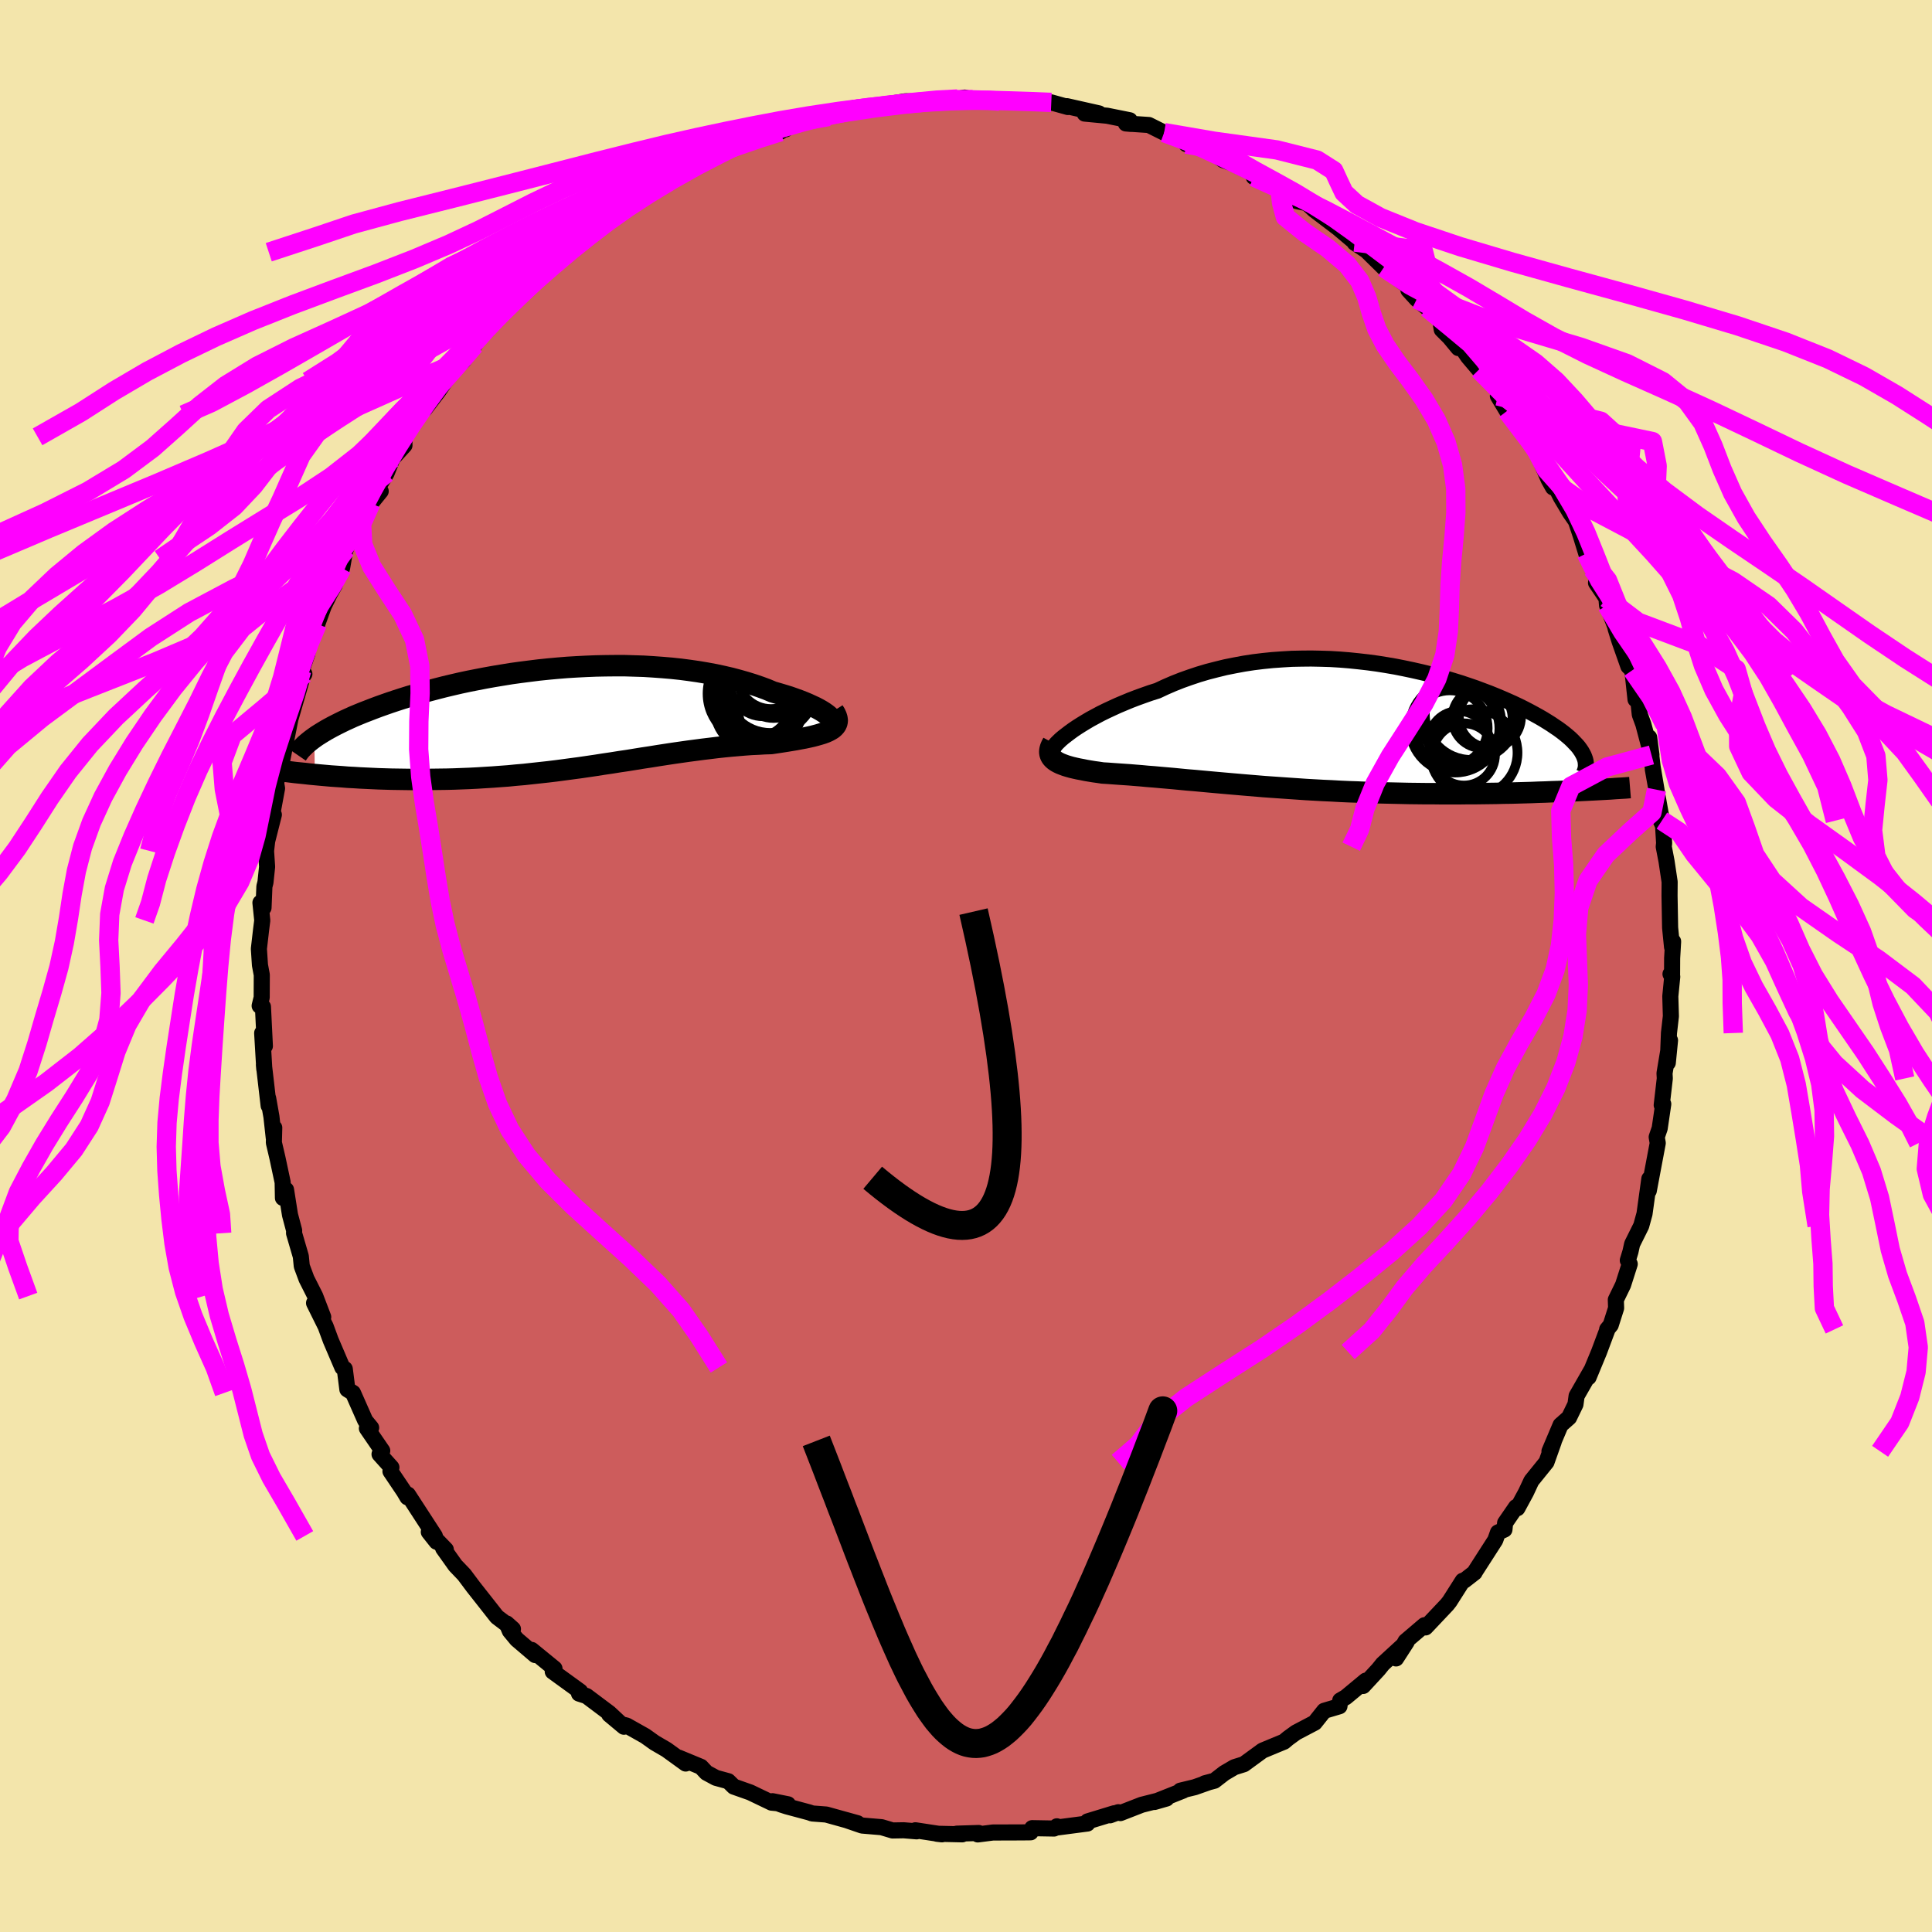 <svg viewBox="-100 -100 200 200" xmlns="http://www.w3.org/2000/svg" width="500" height="500" id="face-svg">
    <defs>
      <clipPath id="leftEyeClipPath">
        <polyline points="26.6,-0.05 26.44,-0.2 26.25,-0.35 26.01,-0.52 25.74,-0.69 25.44,-0.86 25.1,-1.04 24.73,-1.21 24.32,-1.4 23.89,-1.58 23.43,-1.76 22.93,-1.94 22.42,-2.12 21.87,-2.29 21.3,-2.46 20.71,-2.63 20.07,-2.9 19.39,-3.15 18.69,-3.39 17.95,-3.62 17.18,-3.84 16.39,-4.05 15.57,-4.24 14.73,-4.42 13.87,-4.58 12.98,-4.73 12.08,-4.86 11.16,-4.98 10.22,-5.08 9.27,-5.16 8.31,-5.23 7.34,-5.29 6.36,-5.32 5.38,-5.35 4.39,-5.35 3.39,-5.34 2.4,-5.32 1.4,-5.28 0.41,-5.23 -0.58,-5.17 -1.56,-5.09 -2.54,-5 -3.51,-4.9 -4.47,-4.78 -5.41,-4.66 -6.35,-4.53 -7.27,-4.38 -8.18,-4.23 -9.07,-4.07 -9.95,-3.9 -10.81,-3.73 -11.65,-3.55 -12.47,-3.36 -13.27,-3.17 -14.05,-2.97 -14.81,-2.77 -15.55,-2.57 -16.26,-2.36 -16.96,-2.16 -17.63,-1.95 -18.28,-1.74 -18.91,-1.53 -19.51,-1.32 -20.1,-1.11 -20.66,-0.9 -21.2,-0.69 -21.72,-0.49 -22.23,-0.28 -22.71,-0.08 -23.17,0.13 -23.61,0.33 -24.04,0.54 -24.44,0.74 -24.83,0.94 -25.2,1.14 -25.54,1.33 -25.87,1.53 -26.18,1.72 -26.48,1.91 -26.75,2.1 -26.7,5.92 -26.16,5.97 -25.6,6.02 -25.04,6.07 -24.46,6.11 -23.87,6.15 -23.27,6.2 -22.66,6.23 -22.04,6.27 -21.4,6.3 -20.76,6.33 -20.11,6.36 -19.45,6.38 -18.78,6.4 -18.1,6.41 -17.4,6.42 -16.7,6.43 -15.98,6.43 -15.26,6.43 -14.52,6.42 -13.77,6.41 -13.01,6.4 -12.24,6.38 -11.47,6.35 -10.68,6.32 -9.89,6.28 -9.1,6.23 -8.29,6.18 -7.49,6.12 -6.67,6.06 -5.86,5.98 -5.04,5.91 -4.22,5.82 -3.39,5.73 -2.57,5.64 -1.74,5.54 -0.91,5.43 -0.09,5.32 0.74,5.21 1.56,5.09 2.38,4.97 3.2,4.84 4.02,4.72 4.83,4.59 5.65,4.47 6.45,4.34 7.25,4.21 8.05,4.09 8.85,3.96 9.63,3.84 10.42,3.72 11.19,3.61 11.96,3.5 12.72,3.4 13.48,3.3 14.23,3.21 14.96,3.12 15.7,3.04 16.42,2.97 17.13,2.91 17.83,2.85 18.52,2.8 19.2,2.77 19.87,2.73 20.53,2.71 21.07,2.63 21.6,2.55 22.11,2.47 22.6,2.39 23.08,2.31 23.55,2.22 23.99,2.14 24.41,2.05 24.81,1.96 25.19,1.86 25.54,1.76 25.87,1.66 26.17,1.55 26.44,1.43 26.68,1.3" />
      </clipPath>
      <clipPath id="rightEyeClipPath">
        <polyline points="-26.53,0.39 -26.13,0.12 -25.69,-0.16 -25.23,-0.44 -24.74,-0.73 -24.22,-1.01 -23.68,-1.3 -23.11,-1.58 -22.51,-1.86 -21.9,-2.14 -21.26,-2.41 -20.61,-2.68 -19.93,-2.94 -19.24,-3.19 -18.53,-3.44 -17.8,-3.67 -16.99,-4.05 -16.16,-4.41 -15.3,-4.75 -14.43,-5.06 -13.53,-5.36 -12.62,-5.63 -11.69,-5.87 -10.75,-6.1 -9.8,-6.29 -8.83,-6.47 -7.85,-6.62 -6.87,-6.74 -5.88,-6.84 -4.89,-6.91 -3.89,-6.97 -2.89,-6.99 -1.89,-7 -0.9,-6.98 0.1,-6.95 1.09,-6.89 2.07,-6.81 3.04,-6.71 4,-6.6 4.96,-6.47 5.9,-6.32 6.83,-6.16 7.74,-5.98 8.64,-5.79 9.52,-5.59 10.39,-5.38 11.23,-5.16 12.06,-4.92 12.86,-4.68 13.64,-4.44 14.41,-4.18 15.14,-3.93 15.86,-3.66 16.55,-3.4 17.22,-3.13 17.86,-2.86 18.48,-2.59 19.08,-2.32 19.65,-2.05 20.19,-1.78 20.71,-1.51 21.21,-1.24 21.68,-0.98 22.13,-0.72 22.55,-0.46 22.95,-0.21 23.33,0.05 23.69,0.29 24.03,0.54 24.34,0.78 24.63,1.02 24.91,1.26 25.16,1.5 25.38,1.73 25.59,1.95 25.78,2.17 25.94,2.39 26.09,2.61 26.21,2.82 26.32,3.03 25.61,6.68 24.98,6.71 24.34,6.74 23.69,6.77 23.03,6.79 22.35,6.82 21.66,6.84 20.95,6.87 20.24,6.89 19.51,6.91 18.78,6.93 18.03,6.94 17.27,6.96 16.51,6.97 15.73,6.98 14.95,6.99 14.15,6.99 13.33,7 12.51,7 11.67,7 10.83,6.99 9.97,6.99 9.11,6.98 8.24,6.97 7.36,6.95 6.48,6.93 5.59,6.91 4.7,6.89 3.81,6.86 2.92,6.82 2.02,6.79 1.13,6.75 0.24,6.7 -0.65,6.66 -1.54,6.61 -2.43,6.56 -3.3,6.5 -4.18,6.44 -5.04,6.38 -5.9,6.32 -6.75,6.26 -7.59,6.19 -8.43,6.12 -9.25,6.05 -10.06,5.98 -10.86,5.91 -11.65,5.84 -12.43,5.77 -13.19,5.7 -13.94,5.63 -14.68,5.57 -15.41,5.5 -16.12,5.43 -16.81,5.37 -17.5,5.31 -18.16,5.25 -18.82,5.2 -19.45,5.14 -20.08,5.09 -20.68,5.04 -21.27,5 -21.85,4.96 -22.41,4.92 -22.95,4.88 -23.47,4.85 -23.93,4.78 -24.37,4.72 -24.8,4.65 -25.21,4.58 -25.6,4.5 -25.98,4.43 -26.34,4.35 -26.68,4.27 -27,4.18 -27.3,4.09 -27.57,3.99 -27.83,3.89 -28.06,3.78 -28.26,3.67 -28.45,3.54" />
      </clipPath>
      <filter id="fuzzy">
        <feTurbulence id="turbulence" baseFrequency="0.05" numOctaves="3" type="noise" result="noise" />
        <feDisplacementMap in="SourceGraphic" in2="noise" scale="2" />
      </filter>
      <linearGradient id="rainbowGradient" x1="0%" y1="0%" x2="100%" y2="0%">
        <stop offset="0%" style="stop-color: [object Object]; stop-opacity: 1" />
        <stop offset="50%" style="stop-color: [object Object]; stop-opacity: 1" />
        <stop offset="100%" style="stop-color: [object Object]; stop-opacity: 1" />
      </linearGradient>
    </defs>
    <rect x="-100" y="-100" width="100%" height="100%" fill="rgb(243, 229, 171)" />
    <polyline id="faceContour" points="73.09,1.11 72.93,0.83 73.11,1.11 72.91,3.14 72.97,5.2 72.77,6.94 72.65,10.02 72.88,7.7 72.31,11.11 72.34,11.64 72.02,14.4 72.18,14.29 71.81,16.81 71.5,17.71 71.61,18.33 71.08,21.14 70.68,23.27 70.74,22.03 70.24,25.65 69.9,26.89 68.96,28.78 68.78,29.59 68.51,30.47 68.71,30.85 68.02,33.01 67.27,34.55 67.3,35.41 66.74,37.17 66.37,37.62 66.42,37.58 65.53,39.96 64.45,42.57 64.79,41.75 63.21,44.51 63.09,45.38 62.43,46.74 61.55,47.52 60.4,50.24 60.85,49.22 60.09,51.36 58.53,53.29 57.97,54.49 57.08,56.13 56.94,56.01 55.81,57.65 55.74,58.34 55.07,58.64 54.79,59.43 52.65,62.76 52.65,62.79 51.57,63.63 51.42,63.64 50.06,65.78 49.8,66.11 47.57,68.47 47.46,68.24 45.5,69.91 44.52,71.68 45.61,69.99 43.15,72.25 42.69,72.82 41.11,74.53 41.38,73.98 39.32,75.69 38.74,76.03 38.66,76.63 37.08,77.1 36.1,78.33 34.16,79.35 33.35,79.94 32.92,80.3 31.95,80.7 30.7,81.22 28.77,82.63 27.78,82.94 26.74,83.55 25.72,84.34 24.71,84.61 25.07,84.52 23.68,85.01 22.19,85.37 22.48,85.36 19.51,86.54 20.76,86.18 18.19,86.83 15.98,87.69 15.77,87.6 14.91,87.92 15.34,87.71 12.59,88.55 12.57,88.77 9.22,89.21 9.41,89.06 9.11,89.29 6.85,89.25 6.69,89.68 5.82,89.69 2.78,89.7 1.22,89.9 1.32,89.75 -0.95,89.82 -0.39,89.89 -3.01,89.83 -2.49,89.89 -5.24,89.47 -5.11,89.58 -6.45,89.47 -7.6,89.49 -8.74,89.15 -10.75,88.98 -12.41,88.41 -11.23,88.74 -14.47,87.84 -15.92,87.73 -16.23,87.62 -18.54,87 -19.1,86.82 -20.03,86.46 -18.43,86.78 -20.13,86.61 -22.34,85.55 -24.04,84.95 -24.61,84.39 -25.89,84.04 -26.87,83.51 -27.44,82.9 -29.74,81.95 -29.02,82.56 -31.01,81.12 -32.23,80.41 -33.21,79.71 -35.13,78.63 -35.65,78.5 -36.93,77.48 -35.41,78.75 -36.92,77.34 -39.28,75.57 -40.06,75.32 -39.94,75.1 -42.78,73.04 -42.6,72.73 -44.96,70.8 -44.6,71.33 -46.5,69.71 -47.22,68.84 -47.55,68.06 -46.9,68.64 -48.56,67.38 -49.96,65.6 -51,64.28 -51.95,63.01 -52.86,62.06 -54.12,60.29 -53.85,60.41 -55.61,58.59 -54.81,59.6 -54.99,59 -57.77,54.72 -57.82,55 -58.18,54.39 -59.58,52.31 -59.48,51.91 -60.71,50.54 -60.43,50.18 -62.02,47.86 -61.58,47.8 -62.19,47.06 -63.46,44.19 -64.04,43.83 -64.31,41.71 -64.56,41.56 -65.76,38.75 -66.29,37.31 -67.49,34.89 -66.54,36.34 -67.37,34.17 -68.27,32.39 -68.76,31.07 -68.86,30.06 -69.56,27.66 -69.55,27.38 -69.98,25.76 -70.39,23.16 -70.71,24.01 -70.74,22.39 -71.28,19.86 -71.65,18.28 -71.61,16.74 -71.66,17.79 -71.9,15.61 -72.24,13.69 -72.19,14.46 -72.68,10.23 -72.64,10.67 -72.86,6.94 -72.58,8.29 -72.78,4.22 -73.12,4.12 -72.91,3.26 -72.9,0.92 -73.09,-0.1 -73.2,-1.78 -72.97,-3.77 -72.85,-4.72 -73.04,-6.55 -72.72,-6.03 -72.63,-8.23 -72.52,-8.66 -72.35,-10.27 -72.46,-11.91 -72.34,-12.94 -71.65,-15.66 -71.97,-14.88 -71.32,-18.39 -71.39,-18.79 -71.4,-19.15 -71.08,-19.84 -69.93,-25.6 -70.44,-23.71 -70.04,-25.21 -68.67,-29.97 -68.49,-30.23 -68.77,-30.61 -68.19,-32.3 -67.93,-33.8 -67.34,-35.24 -67.15,-35.42 -66.48,-37.27 -65.84,-38.57 -65.36,-39.42 -64.47,-42.13 -64.59,-41.19 -64.19,-43.48 -64.21,-43.13 -63.26,-45.59 -62.17,-46.72 -61.6,-47.91 -60.59,-49.15 -60.82,-49.6 -59.98,-51.02 -59.37,-52.54 -58.13,-53.9 -58.15,-54.78 -56.8,-57.07 -56.21,-57.84 -56.03,-57.66 -54.62,-59.5 -53.92,-60.53 -52.71,-62.1 -52.07,-62.61 -50.87,-64.27 -50.58,-64.72 -50.29,-65.21 -49.61,-65.76 -48.53,-67.21 -46.85,-68.68 -47.27,-68.67 -45.39,-70 -44.52,-71.03 -42.48,-73.09 -43.66,-71.66 -42.34,-72.97 -41.29,-73.89 -40.43,-74.67 -38.64,-75.85 -39.17,-75.62 -37.27,-77.3 -35.85,-78.02 -37.14,-77.31 -33.77,-79.73 -33.75,-79.74 -33.07,-79.98 -30.5,-81.41 -29.13,-82.52 -27.48,-83.25 -28.01,-82.8 -25.3,-84.11 -24.91,-84.65 -23.4,-85.11 -22.35,-85.47 -21.8,-85.54 -20.76,-86.03 -19.2,-86.37 -18.91,-86.79 -18.68,-86.61 -17.92,-87.33 -17.68,-87.25 -14.21,-88.27 -14.2,-87.94 -12.78,-88.26 -13.21,-88.28 -11.51,-88.84 -7.88,-89.14 -8.7,-89.12 -6.23,-89.52 -4.63,-89.46 -4.3,-89.44 -2.39,-89.72 -0.6,-89.74 -0.88,-89.75 -0.14,-89.9 0.68,-89.68 3.14,-89.58 3.78,-89.48 3.48,-89.52 5.59,-89.5 7.44,-89.51 7.1,-89.51 8.83,-89.4 10.55,-88.92 10.44,-89.01 13.77,-88.26 12.29,-88.24 14.61,-88.02 16.95,-87.55 17.12,-87.17 16.55,-87.22 18.93,-87.06 20.51,-86.27 21.94,-86.1 22.81,-85.08 23.89,-84.84 24.01,-85.11 25.53,-84.21 26.63,-83.42 27.61,-83.09 30.68,-81.58 29.79,-81.68 31.48,-81.14 32.15,-80.5 32.53,-80.23 34.24,-79.18 35.56,-78.91 35.15,-79.11 36.06,-78.26 38.51,-76.4 40.24,-74.94 40.86,-74.69 40.23,-74.87 41.45,-74.06 43.24,-72.3 45.57,-70.52 45.89,-70.15 45.8,-69.97 46.66,-69.03 47.74,-68.13 49.09,-66.84 49.25,-65.88 50.06,-65.07 50.97,-63.97 50.8,-64.78 51.98,-63.06 53.1,-61.74 53.34,-61.51 54.01,-60.92 55.96,-58.28 55.06,-59.01 56,-57.45 56.99,-56.68 58.79,-53.88 59.05,-53.26 60.32,-50.34 60.77,-49.54 60.6,-50.48 61.58,-48.52 62.53,-46.93 63.14,-46.05 63.66,-44.49 64.21,-42.7 64.86,-41.1 65.77,-39.06 65.22,-39.67 66.3,-38.07 66.36,-37.33 67.2,-35.16 67.26,-34.88 67.66,-33.6 68.57,-31.02 68.98,-30.62 69.31,-27.59 69.6,-27.45 69.75,-26.03 70.12,-25.02 70.96,-21.85 70.72,-23.66 71.08,-20.62 71.48,-18.25 71.1,-20.37 72.04,-15.05 71.93,-15.02 72.16,-14.52 72.27,-12.72 72.23,-12.35 72.52,-10.84 72.84,-8.71 72.83,-7.26 72.89,-3.96 73.09,-1.96 73.2,-2.54 73.1,-0.81 73.09,1.11 72.93,0.83" fill="rgb(205, 92, 92)" stroke="black" stroke-width="1.667" stroke-linejoin="round" filter="url(#fuzzy)" />
    <g transform="translate(37.62 -24.83)">
      <polyline id="rightCountour" points="-26.53,0.39 -26.13,0.12 -25.69,-0.16 -25.23,-0.44 -24.74,-0.73 -24.22,-1.01 -23.68,-1.3 -23.11,-1.58 -22.51,-1.86 -21.9,-2.14 -21.26,-2.41 -20.61,-2.68 -19.93,-2.94 -19.24,-3.19 -18.53,-3.44 -17.8,-3.67 -16.99,-4.05 -16.16,-4.41 -15.3,-4.75 -14.43,-5.06 -13.53,-5.36 -12.62,-5.63 -11.69,-5.87 -10.75,-6.1 -9.8,-6.29 -8.83,-6.47 -7.85,-6.62 -6.87,-6.74 -5.88,-6.84 -4.89,-6.91 -3.89,-6.97 -2.89,-6.99 -1.89,-7 -0.9,-6.98 0.1,-6.95 1.09,-6.89 2.07,-6.81 3.04,-6.71 4,-6.6 4.96,-6.47 5.9,-6.32 6.83,-6.16 7.74,-5.98 8.64,-5.79 9.52,-5.59 10.39,-5.38 11.23,-5.16 12.06,-4.92 12.86,-4.68 13.64,-4.44 14.41,-4.18 15.14,-3.93 15.86,-3.66 16.55,-3.4 17.22,-3.13 17.86,-2.86 18.48,-2.59 19.08,-2.32 19.65,-2.05 20.19,-1.78 20.71,-1.51 21.21,-1.24 21.68,-0.98 22.13,-0.72 22.55,-0.46 22.95,-0.21 23.33,0.05 23.69,0.29 24.03,0.54 24.34,0.78 24.63,1.02 24.91,1.26 25.16,1.5 25.38,1.73 25.59,1.95 25.78,2.17 25.94,2.39 26.09,2.61 26.21,2.82 26.32,3.03 25.61,6.68 24.98,6.71 24.34,6.74 23.69,6.77 23.03,6.79 22.35,6.82 21.66,6.84 20.95,6.87 20.24,6.89 19.51,6.91 18.78,6.93 18.03,6.94 17.27,6.96 16.51,6.97 15.73,6.98 14.95,6.99 14.15,6.99 13.33,7 12.51,7 11.67,7 10.83,6.99 9.97,6.99 9.11,6.98 8.24,6.97 7.36,6.95 6.48,6.93 5.59,6.91 4.7,6.89 3.81,6.86 2.92,6.82 2.02,6.79 1.13,6.75 0.24,6.7 -0.65,6.66 -1.54,6.61 -2.43,6.56 -3.3,6.5 -4.18,6.44 -5.04,6.38 -5.9,6.32 -6.75,6.26 -7.59,6.19 -8.43,6.12 -9.25,6.05 -10.06,5.98 -10.86,5.91 -11.65,5.84 -12.43,5.77 -13.19,5.7 -13.94,5.63 -14.68,5.57 -15.41,5.5 -16.12,5.43 -16.81,5.37 -17.5,5.31 -18.16,5.25 -18.82,5.2 -19.45,5.14 -20.08,5.09 -20.68,5.04 -21.27,5 -21.85,4.96 -22.41,4.92 -22.95,4.88 -23.47,4.85 -23.93,4.78 -24.37,4.72 -24.8,4.65 -25.21,4.58 -25.6,4.5 -25.98,4.43 -26.34,4.35 -26.68,4.27 -27,4.18 -27.3,4.09 -27.57,3.99 -27.83,3.89 -28.06,3.78 -28.26,3.67 -28.45,3.54" fill="white" stroke="white" stroke-width="0" stroke-linejoin="round" filter="url(#fuzzy)" />
    </g>
    <g transform="translate(-40.71 -25.74)">
      <polyline id="leftCountour" points="26.6,-0.05 26.44,-0.2 26.25,-0.35 26.01,-0.52 25.74,-0.69 25.44,-0.86 25.1,-1.04 24.73,-1.21 24.32,-1.4 23.89,-1.58 23.43,-1.76 22.93,-1.94 22.42,-2.12 21.87,-2.29 21.3,-2.46 20.71,-2.63 20.07,-2.9 19.39,-3.15 18.69,-3.39 17.95,-3.62 17.18,-3.84 16.39,-4.05 15.57,-4.24 14.73,-4.42 13.87,-4.58 12.98,-4.73 12.08,-4.86 11.16,-4.98 10.22,-5.08 9.27,-5.16 8.31,-5.23 7.34,-5.29 6.36,-5.32 5.38,-5.35 4.39,-5.35 3.39,-5.34 2.4,-5.32 1.4,-5.28 0.41,-5.23 -0.58,-5.17 -1.56,-5.09 -2.54,-5 -3.51,-4.9 -4.47,-4.78 -5.41,-4.66 -6.35,-4.53 -7.27,-4.38 -8.18,-4.23 -9.07,-4.07 -9.95,-3.9 -10.81,-3.73 -11.65,-3.55 -12.47,-3.36 -13.27,-3.17 -14.05,-2.97 -14.81,-2.77 -15.55,-2.57 -16.26,-2.36 -16.96,-2.16 -17.63,-1.95 -18.28,-1.74 -18.91,-1.53 -19.51,-1.32 -20.1,-1.11 -20.66,-0.9 -21.2,-0.69 -21.72,-0.49 -22.23,-0.28 -22.71,-0.08 -23.17,0.13 -23.61,0.33 -24.04,0.54 -24.44,0.74 -24.83,0.94 -25.2,1.14 -25.54,1.33 -25.87,1.53 -26.18,1.72 -26.48,1.91 -26.75,2.1 -26.7,5.92 -26.16,5.97 -25.6,6.02 -25.04,6.07 -24.46,6.11 -23.87,6.15 -23.27,6.2 -22.66,6.23 -22.04,6.27 -21.4,6.3 -20.76,6.33 -20.11,6.36 -19.45,6.38 -18.78,6.4 -18.1,6.41 -17.4,6.42 -16.7,6.43 -15.98,6.43 -15.26,6.43 -14.52,6.42 -13.77,6.41 -13.01,6.4 -12.24,6.38 -11.47,6.35 -10.68,6.32 -9.89,6.28 -9.1,6.23 -8.29,6.18 -7.49,6.12 -6.67,6.06 -5.86,5.98 -5.04,5.91 -4.22,5.82 -3.39,5.73 -2.57,5.64 -1.74,5.54 -0.91,5.43 -0.09,5.32 0.74,5.21 1.56,5.09 2.38,4.97 3.2,4.84 4.02,4.72 4.83,4.59 5.65,4.47 6.45,4.34 7.25,4.21 8.05,4.09 8.85,3.96 9.63,3.84 10.42,3.72 11.19,3.61 11.96,3.5 12.72,3.4 13.48,3.3 14.23,3.21 14.96,3.12 15.7,3.04 16.42,2.97 17.13,2.91 17.83,2.85 18.52,2.8 19.2,2.77 19.87,2.73 20.53,2.71 21.07,2.63 21.6,2.55 22.11,2.47 22.6,2.39 23.08,2.31 23.55,2.22 23.99,2.14 24.41,2.05 24.81,1.96 25.19,1.86 25.54,1.76 25.87,1.66 26.17,1.55 26.44,1.43 26.68,1.3" fill="white" stroke="white" stroke-width="0" stroke-linejoin="round" filter="url(#fuzzy)" />
    </g>
    <g transform="translate(37.62 -24.83)">
      <polyline id="rightUpper" points="-28.62,2.4 -28.59,2.29 -28.52,2.15 -28.4,1.99 -28.25,1.81 -28.05,1.61 -27.82,1.39 -27.55,1.16 -27.24,0.92 -26.9,0.66 -26.53,0.39 -26.13,0.12 -25.69,-0.16 -25.23,-0.44 -24.74,-0.73 -24.22,-1.01 -23.68,-1.3 -23.11,-1.58 -22.51,-1.86 -21.9,-2.14 -21.26,-2.41 -20.61,-2.68 -19.93,-2.94 -19.24,-3.19 -18.53,-3.44 -17.8,-3.67 -16.99,-4.05 -16.16,-4.41 -15.3,-4.75 -14.43,-5.06 -13.53,-5.36 -12.62,-5.63 -11.69,-5.87 -10.75,-6.1 -9.8,-6.29 -8.83,-6.47 -7.85,-6.62 -6.87,-6.74 -5.88,-6.84 -4.89,-6.91 -3.89,-6.97 -2.89,-6.99 -1.89,-7 -0.9,-6.98 0.1,-6.95 1.09,-6.89 2.07,-6.81 3.04,-6.71 4,-6.6 4.96,-6.47 5.9,-6.32 6.83,-6.16 7.74,-5.98 8.64,-5.79 9.52,-5.59 10.39,-5.38 11.23,-5.16 12.06,-4.92 12.86,-4.68 13.64,-4.44 14.41,-4.18 15.14,-3.93 15.86,-3.66 16.55,-3.4 17.22,-3.13 17.86,-2.86 18.48,-2.59 19.08,-2.32 19.65,-2.05 20.19,-1.78 20.71,-1.51 21.21,-1.24 21.68,-0.98 22.13,-0.72 22.55,-0.46 22.95,-0.21 23.33,0.05 23.69,0.29 24.03,0.54 24.34,0.78 24.63,1.02 24.91,1.26 25.16,1.5 25.38,1.73 25.59,1.95 25.78,2.17 25.94,2.39 26.09,2.61 26.21,2.82 26.32,3.03 26.4,3.23 26.47,3.43 26.52,3.63 26.54,3.82 26.55,4.01 26.55,4.19 26.52,4.37 26.48,4.55 26.42,4.72 26.34,4.89" fill="none" stroke="black" stroke-width="1.667" stroke-linejoin="round" filter="url(#fuzzy)" />
      <polyline id="rightLower" points="-28.63,1.73 -28.76,1.97 -28.86,2.2 -28.92,2.41 -28.95,2.61 -28.94,2.79 -28.9,2.96 -28.83,3.12 -28.73,3.27 -28.6,3.41 -28.45,3.54 -28.26,3.67 -28.06,3.78 -27.83,3.89 -27.57,3.99 -27.3,4.09 -27,4.18 -26.68,4.27 -26.34,4.35 -25.98,4.43 -25.6,4.5 -25.21,4.58 -24.8,4.65 -24.37,4.72 -23.93,4.78 -23.47,4.85 -22.95,4.88 -22.41,4.92 -21.85,4.96 -21.27,5 -20.68,5.04 -20.08,5.09 -19.45,5.14 -18.82,5.2 -18.16,5.25 -17.5,5.31 -16.81,5.37 -16.12,5.43 -15.41,5.5 -14.68,5.57 -13.94,5.63 -13.19,5.7 -12.43,5.77 -11.65,5.84 -10.86,5.91 -10.06,5.98 -9.25,6.05 -8.43,6.12 -7.59,6.19 -6.75,6.26 -5.9,6.32 -5.04,6.38 -4.18,6.44 -3.3,6.5 -2.43,6.56 -1.54,6.61 -0.65,6.66 0.24,6.7 1.13,6.75 2.02,6.79 2.92,6.82 3.81,6.86 4.7,6.89 5.59,6.91 6.48,6.93 7.36,6.95 8.24,6.97 9.11,6.98 9.97,6.99 10.83,6.99 11.67,7 12.51,7 13.33,7 14.15,6.99 14.95,6.99 15.73,6.98 16.51,6.97 17.27,6.96 18.03,6.94 18.78,6.93 19.51,6.91 20.24,6.89 20.95,6.87 21.66,6.84 22.35,6.82 23.03,6.79 23.69,6.77 24.34,6.74 24.98,6.71 25.61,6.68 26.22,6.65 26.82,6.62 27.41,6.59 27.98,6.56 28.53,6.53 29.08,6.5 29.61,6.46 30.12,6.43 30.63,6.4 31.12,6.36" fill="none" stroke="black" stroke-width="2.222" stroke-linejoin="round" filter="url(#fuzzy)" />
      <circle r="4.514" cx="14.959" cy="2.759" stroke="black" fill="none" stroke-width="1.0" filter="url(#fuzzy)" clip-path="url(#rightEyeClipPath)" /><circle r="3.214" cx="16.619" cy="-0.966" stroke="black" fill="none" stroke-width="1.0" filter="url(#fuzzy)" clip-path="url(#rightEyeClipPath)" /><circle r="4.68" cx="13.019" cy="0.124" stroke="black" fill="none" stroke-width="1.0" filter="url(#fuzzy)" clip-path="url(#rightEyeClipPath)" /><circle r="4.786" cx="14.664" cy="-1.291" stroke="black" fill="none" stroke-width="1.0" filter="url(#fuzzy)" clip-path="url(#rightEyeClipPath)" /><circle r="4.35" cx="13.249" cy="0.239" stroke="black" fill="none" stroke-width="1.0" filter="url(#fuzzy)" clip-path="url(#rightEyeClipPath)" /><circle r="3.22" cx="13.924" cy="2.929" stroke="black" fill="none" stroke-width="1.0" filter="url(#fuzzy)" clip-path="url(#rightEyeClipPath)" /><circle r="3.916" cx="12.469" cy="0.209" stroke="black" fill="none" stroke-width="1.0" filter="url(#fuzzy)" clip-path="url(#rightEyeClipPath)" /><circle r="3.112" cx="15.844" cy="-0.836" stroke="black" fill="none" stroke-width="1.0" filter="url(#fuzzy)" clip-path="url(#rightEyeClipPath)" /><circle r="4.088" cx="13.694" cy="-0.416" stroke="black" fill="none" stroke-width="1.0" filter="url(#fuzzy)" clip-path="url(#rightEyeClipPath)" /><circle r="3.098" cx="13.409" cy="1.534" stroke="black" fill="none" stroke-width="1.0" filter="url(#fuzzy)" clip-path="url(#rightEyeClipPath)" />
      </g>
    <g transform="translate(-40.71 -25.74)">
      <polyline id="leftUpper" points="25.76,0.69 26.06,0.7 26.31,0.69 26.51,0.65 26.66,0.6 26.76,0.53 26.82,0.44 26.83,0.33 26.8,0.22 26.72,0.09 26.6,-0.05 26.44,-0.2 26.25,-0.35 26.01,-0.52 25.74,-0.69 25.44,-0.86 25.1,-1.04 24.73,-1.21 24.32,-1.4 23.89,-1.58 23.43,-1.76 22.93,-1.94 22.42,-2.12 21.87,-2.29 21.3,-2.46 20.71,-2.63 20.07,-2.9 19.39,-3.15 18.69,-3.39 17.95,-3.62 17.18,-3.84 16.39,-4.05 15.57,-4.24 14.73,-4.42 13.87,-4.58 12.98,-4.73 12.08,-4.86 11.16,-4.98 10.22,-5.08 9.27,-5.16 8.31,-5.23 7.34,-5.29 6.36,-5.32 5.38,-5.35 4.39,-5.35 3.39,-5.34 2.4,-5.32 1.4,-5.28 0.41,-5.23 -0.58,-5.17 -1.56,-5.09 -2.54,-5 -3.51,-4.9 -4.47,-4.78 -5.41,-4.66 -6.35,-4.53 -7.27,-4.38 -8.18,-4.23 -9.07,-4.07 -9.95,-3.9 -10.81,-3.73 -11.65,-3.55 -12.47,-3.36 -13.27,-3.17 -14.05,-2.97 -14.81,-2.77 -15.55,-2.57 -16.26,-2.36 -16.96,-2.16 -17.63,-1.95 -18.28,-1.74 -18.91,-1.53 -19.51,-1.32 -20.1,-1.11 -20.66,-0.9 -21.2,-0.69 -21.72,-0.49 -22.23,-0.28 -22.71,-0.08 -23.17,0.13 -23.61,0.33 -24.04,0.54 -24.44,0.74 -24.83,0.94 -25.2,1.14 -25.54,1.33 -25.87,1.53 -26.18,1.72 -26.48,1.91 -26.75,2.1 -27.01,2.29 -27.24,2.47 -27.46,2.65 -27.67,2.83 -27.85,3.01 -28.02,3.18 -28.18,3.35 -28.32,3.52 -28.44,3.69 -28.55,3.85" fill="none" stroke="black" stroke-width="2.222" stroke-linejoin="round" filter="url(#fuzzy)" />
      <polyline id="leftLower" points="26.99,-0.66 27.16,-0.39 27.28,-0.13 27.35,0.1 27.38,0.31 27.36,0.51 27.3,0.69 27.2,0.86 27.06,1.02 26.89,1.17 26.68,1.3 26.44,1.43 26.17,1.55 25.87,1.66 25.54,1.76 25.19,1.86 24.81,1.96 24.41,2.05 23.99,2.14 23.55,2.22 23.08,2.31 22.6,2.39 22.11,2.47 21.6,2.55 21.07,2.63 20.53,2.71 19.87,2.73 19.2,2.77 18.52,2.8 17.83,2.85 17.13,2.91 16.42,2.97 15.7,3.04 14.96,3.12 14.23,3.21 13.48,3.3 12.72,3.4 11.96,3.5 11.19,3.61 10.42,3.72 9.63,3.84 8.85,3.96 8.05,4.09 7.25,4.21 6.45,4.34 5.65,4.47 4.83,4.59 4.02,4.72 3.2,4.84 2.38,4.97 1.56,5.09 0.74,5.21 -0.09,5.32 -0.91,5.43 -1.74,5.54 -2.57,5.64 -3.39,5.73 -4.22,5.82 -5.04,5.91 -5.86,5.98 -6.67,6.06 -7.49,6.12 -8.29,6.18 -9.1,6.23 -9.89,6.28 -10.68,6.32 -11.47,6.35 -12.24,6.38 -13.01,6.4 -13.77,6.41 -14.52,6.42 -15.26,6.43 -15.98,6.43 -16.7,6.43 -17.4,6.42 -18.1,6.41 -18.78,6.4 -19.45,6.38 -20.11,6.36 -20.76,6.33 -21.4,6.3 -22.04,6.27 -22.66,6.23 -23.27,6.2 -23.87,6.15 -24.46,6.11 -25.04,6.07 -25.6,6.02 -26.16,5.97 -26.7,5.92 -27.23,5.87 -27.75,5.81 -28.25,5.76 -28.75,5.71 -29.23,5.65 -29.7,5.59 -30.15,5.54 -30.6,5.48 -31.03,5.42 -31.45,5.36" fill="none" stroke="black" stroke-width="2.222" stroke-linejoin="round" filter="url(#fuzzy)" />
      <circle r="3.31" cx="20.433" cy="-0.74" stroke="black" fill="none" stroke-width="1.0" filter="url(#fuzzy)" clip-path="url(#leftEyeClipPath)" /><circle r="4.986" cx="18.943" cy="-2.45" stroke="black" fill="none" stroke-width="1.0" filter="url(#fuzzy)" clip-path="url(#leftEyeClipPath)" /><circle r="4.852" cx="19.358" cy="-2.345" stroke="black" fill="none" stroke-width="1.0" filter="url(#fuzzy)" clip-path="url(#leftEyeClipPath)" /><circle r="3.388" cx="19.688" cy="-3.5" stroke="black" fill="none" stroke-width="1.0" filter="url(#fuzzy)" clip-path="url(#leftEyeClipPath)" /><circle r="3.51" cx="20.528" cy="-4.37" stroke="black" fill="none" stroke-width="1.0" filter="url(#fuzzy)" clip-path="url(#leftEyeClipPath)" /><circle r="3.546" cx="19.053" cy="-1.5" stroke="black" fill="none" stroke-width="1.0" filter="url(#fuzzy)" clip-path="url(#leftEyeClipPath)" /><circle r="3.872" cx="19.928" cy="-1.74" stroke="black" fill="none" stroke-width="1.0" filter="url(#fuzzy)" clip-path="url(#leftEyeClipPath)" /><circle r="4.192" cx="18.903" cy="-0.865" stroke="black" fill="none" stroke-width="1.0" filter="url(#fuzzy)" clip-path="url(#leftEyeClipPath)" /><circle r="3.432" cx="20.788" cy="-3.365" stroke="black" fill="none" stroke-width="1.0" filter="url(#fuzzy)" clip-path="url(#leftEyeClipPath)" /><circle r="4.672" cx="20.438" cy="-3.06" stroke="black" fill="none" stroke-width="1.0" filter="url(#fuzzy)" clip-path="url(#leftEyeClipPath)" />
    </g>
    <g id="hairs">
      <polyline points="-0.88,-89.75 -2.99,-89.64 -5.4,-89.41 -7.94,-89.11 -10.38,-88.77 -12.67,-88.37 -14.83,-87.91 -16.94,-87.37 -19.07,-86.75 -21.31,-86.05 -23.74,-85.24 -26.41,-84.34 -29.3,-83.32 -32.34,-82.21 -35.45,-81.01 -38.51,-79.74 -41.49,-78.41 -44.35,-77.04 -47.11,-75.64 -49.83,-74.21 -52.55,-72.73 -55.34,-71.18 -58.25,-69.55 -61.3,-67.81 -64.47,-65.99 -67.72,-64.11 -71.06,-62.19 -74.55,-60.23 -78.09,-58.34 -81,-57.07" fill="none" stroke="rgb(255, 0, 255)" stroke-width="2" stroke-linejoin="round" filter="url(#fuzzy)" /><polyline points="-14.2,-87.94 -17.76,-87.32 -19.57,-86.76 -21.36,-86.19 -23.35,-85.54 -25.44,-84.75 -27.55,-83.8 -29.68,-82.68 -31.86,-81.42 -34.12,-80.08 -36.5,-78.68 -39.03,-77.25 -41.68,-75.78 -44.44,-74.29 -47.23,-72.75 -49.94,-71.18 -52.51,-69.57 -54.91,-67.92 -57.2,-66.22 -59.47,-64.45 -61.84,-62.59 -64.4,-60.63 -67.16,-58.58 -70.08,-56.43 -73.06,-54.21 -75.96,-51.97 -78.63,-49.73 -81.01,-47.53 -83.14,-45.36 -85.21,-43.17 -87.38,-40.88 -89.8,-38.43 -92.48,-35.89 -95.02,-33.8" fill="none" stroke="rgb(255, 0, 255)" stroke-width="2" stroke-linejoin="round" filter="url(#fuzzy)" /><polyline points="-19.2,-86.37 -21.46,-85.65 -23.7,-84.88 -26.49,-83.91 -29.9,-82.73 -33.49,-81.4 -36.8,-79.99 -39.67,-78.56 -42.14,-77.11 -44.37,-75.64 -46.51,-74.13 -48.66,-72.59 -50.85,-71 -53.06,-69.38 -55.25,-67.71 -57.42,-65.99 -59.59,-64.19 -61.83,-62.3 -64.25,-60.33 -66.96,-58.26 -70.02,-56.11 -73.46,-53.91 -77.17,-51.68 -80.99,-49.45 -84.72,-47.22 -88.19,-44.98 -91.32,-42.71 -94.13,-40.39 -96.63,-38.01 -98.72,-35.55 -100.27,-33 -101.39,-30.32 -102.6,-27.38 -104.61,-24.14 -107.72,-20.9 -111.68,-18.79" fill="none" stroke="rgb(255, 0, 255)" stroke-width="2" stroke-linejoin="round" filter="url(#fuzzy)" /><polyline points="72.04,-15.05 73.86,-13.86 75.41,-11.59 77.7,-8.79 80.16,-5.91 82.2,-3.16 83.7,-0.51 84.88,2.1 86.11,4.75 87.7,7.43 89.9,10.12 92.81,12.79 96.32,15.45 100.07,18.11 103.54,20.8 106.31,23.48 108.46,26.11 110.65,28.65 113.92,31.06 118.92,33.37 125.17,35.6 130.83,37.78 133.02,39.86 129.15,41.75" fill="none" stroke="rgb(255, 0, 255)" stroke-width="2" stroke-linejoin="round" filter="url(#fuzzy)" /><polyline points="-23.4,-85.11 -25.42,-84.1 -27.82,-82.86 -30.38,-81.42 -32.83,-79.94 -35.07,-78.48 -37.11,-77.03 -39.03,-75.56 -40.9,-74.06 -42.73,-72.51 -44.54,-70.93 -46.3,-69.3 -48.01,-67.63 -49.66,-65.9 -51.28,-64.09 -52.86,-62.2 -54.42,-60.21 -55.94,-58.13 -57.41,-55.98 -58.82,-53.78 -60.15,-51.55 -61.4,-49.31 -62.58,-47.08 -63.69,-44.83 -64.76,-42.55 -65.79,-40.21 -66.8,-37.81 -67.77,-35.32 -68.71,-32.73 -69.59,-30 -70.42,-27.1 -71.21,-24.04 -71.97,-20.95 -72.66,-18.01 -73.25,-15.3 -73.73,-12.94" fill="none" stroke="rgb(255, 0, 255)" stroke-width="2" stroke-linejoin="round" filter="url(#fuzzy)" /><polyline points="-28.01,-82.8 -30.26,-81.93 -33.25,-80.66 -36.02,-79.3 -38.46,-77.88 -40.76,-76.44 -43.07,-75 -45.36,-73.53 -47.59,-72 -49.76,-70.38 -51.97,-68.67 -54.34,-66.87 -56.98,-65 -59.9,-63.07 -63.03,-61.08 -66.22,-59.04 -69.35,-56.92 -72.34,-54.74 -75.2,-52.5 -77.97,-50.2 -80.67,-47.88 -83.34,-45.55 -85.98,-43.23 -88.57,-40.94 -91.15,-38.67 -93.71,-36.37 -96.21,-34 -98.57,-31.53 -100.72,-28.92 -102.73,-26.21 -104.93,-23.42 -107.74,-20.63 -111.19,-18.03 -113.68,-15.66" fill="none" stroke="rgb(255, 0, 255)" stroke-width="2" stroke-linejoin="round" filter="url(#fuzzy)" /><polyline points="-30.5,-81.41 -33.46,-79.74 -35.71,-78.29 -37.59,-76.96 -39.48,-75.59 -41.52,-74.13 -43.76,-72.6 -46.18,-71.03 -48.75,-69.43 -51.42,-67.81 -54.13,-66.15 -56.87,-64.43 -59.64,-62.62 -62.46,-60.68 -65.26,-58.63 -67.89,-56.46 -70.15,-54.22 -72.02,-51.96 -73.74,-49.72 -75.76,-47.58 -78.35,-45.55 -81.15,-43.68 -83.42,-42.13" fill="none" stroke="rgb(255, 0, 255)" stroke-width="2" stroke-linejoin="round" filter="url(#fuzzy)" /><polyline points="-30.5,-81.41 -33.81,-79.72 -37.31,-78.24 -41.43,-76.89 -45.91,-75.48 -50,-73.99 -53.27,-72.43 -55.96,-70.83 -58.66,-69.19 -61.86,-67.52 -65.62,-65.79 -69.61,-63.99 -73.39,-62.09 -76.64,-60.09 -79.32,-58 -81.7,-55.83 -84.19,-53.62 -87.18,-51.39 -90.89,-49.15 -95.34,-46.91 -100.32,-44.65 -105.47,-42.36 -110.36,-40.02 -114.69,-37.6 -118.34,-35.09 -121.51,-32.47 -124.58,-29.73 -127.86,-26.86 -131.34,-23.89 -134.6,-20.9 -137.25,-18.01 -139.46,-15.29 -142.37,-12.75 -147.25,-10.39 -153.01,-8.23" fill="none" stroke="rgb(255, 0, 255)" stroke-width="2" stroke-linejoin="round" filter="url(#fuzzy)" /><polyline points="-33.07,-79.98 -34.33,-79.2 -36.3,-77.83 -38.39,-76.35 -40.35,-74.91 -42.18,-73.47 -43.94,-71.96 -45.68,-70.35 -47.42,-68.62 -49.19,-66.81 -51,-64.93 -52.89,-62.99 -54.86,-61 -56.89,-58.95 -58.97,-56.83 -61.04,-54.65 -63.06,-52.4 -65.03,-50.1 -66.93,-47.78 -68.77,-45.45 -70.55,-43.14 -72.26,-40.84 -73.83,-38.56 -75.23,-36.25 -76.43,-33.87 -77.46,-31.39 -78.38,-28.8 -79.32,-26.1 -80.36,-23.33 -81.53,-20.56 -82.71,-17.84 -83.68,-15.1 -84.51,-11.91" fill="none" stroke="rgb(255, 0, 255)" stroke-width="2" stroke-linejoin="round" filter="url(#fuzzy)" /><polyline points="-39.17,-75.62 -40.6,-74.55 -42,-73.36 -43.52,-71.96 -45.22,-70.33 -47.06,-68.55 -48.96,-66.69 -50.86,-64.78 -52.75,-62.83 -54.61,-60.83 -56.44,-58.78 -58.22,-56.65 -59.91,-54.45 -61.52,-52.19 -63.03,-49.89 -64.46,-47.56 -65.84,-45.23 -67.18,-42.91 -68.52,-40.61 -69.85,-38.31 -71.2,-35.97 -72.56,-33.57 -73.95,-31.07 -75.36,-28.47 -76.78,-25.79 -78.17,-23.05 -79.5,-20.27 -80.72,-17.47 -81.83,-14.64 -82.86,-11.79 -83.77,-9 -84.42,-6.51 -85.05,-4.72" fill="none" stroke="rgb(255, 0, 255)" stroke-width="2" stroke-linejoin="round" filter="url(#fuzzy)" /><polyline points="-39.17,-75.62 -41.75,-74.55 -45.68,-73.35 -50.14,-71.94 -54.53,-70.31 -58.21,-68.52 -60.89,-66.66 -62.82,-64.74 -64.46,-62.78 -66.14,-60.78 -68,-58.71 -70.04,-56.57 -72.27,-54.37 -74.75,-52.1 -77.6,-49.79 -80.87,-47.46 -84.51,-45.13 -88.38,-42.81 -92.33,-40.49 -96.25,-38.16 -100.13,-35.8 -104.09,-33.37 -108.26,-30.85 -112.7,-28.25 -117.3,-25.57 -121.79,-22.83 -125.82,-20.06 -129.12,-17.27 -131.68,-14.48 -133.72,-11.72 -135.54,-9.02 -137.25,-6.44 -138.65,-3.95 -139.59,-1.46 -140.75,1.19 -144.19,4.12" fill="none" stroke="rgb(255, 0, 255)" stroke-width="2" stroke-linejoin="round" filter="url(#fuzzy)" /><polyline points="-42.34,-72.97 -43.44,-72.14 -45.3,-70.45 -47.68,-68.57 -50.6,-66.66 -53.93,-64.76 -57.41,-62.82 -60.96,-60.85 -64.66,-58.82 -68.73,-56.71 -73.3,-54.52 -78.35,-52.27 -83.75,-49.96 -89.34,-47.63 -94.94,-45.3 -100.35,-43 -105.21,-40.74 -109.1,-38.5 -111.8,-36.23 -113.59,-33.88 -115.34,-31.42 -118.16,-28.83 -122.75,-26.12 -129.09,-23.35 -136.45,-20.58 -143.22,-18.01 -145.07,-15.66" fill="none" stroke="rgb(255, 0, 255)" stroke-width="2" stroke-linejoin="round" filter="url(#fuzzy)" /><polyline points="-42.34,-72.97 -49.51,-72.14 -52.22,-70.45 -53.5,-68.57 -54.1,-66.66 -54.87,-64.76 -56.36,-62.82 -58.68,-60.85 -61.63,-58.82 -64.91,-56.71 -68.25,-54.52 -71.48,-52.27 -74.5,-49.96 -77.19,-47.63 -79.52,-45.3 -81.54,-43 -83.48,-40.74 -85.61,-38.5 -88.12,-36.23 -90.98,-33.88 -93.94,-31.42 -96.69,-28.83 -99.13,-26.12 -101.42,-23.35 -103.72,-20.58 -105.96,-18.01 -108.08,-15.66" fill="none" stroke="rgb(255, 0, 255)" stroke-width="2" stroke-linejoin="round" filter="url(#fuzzy)" /><polyline points="71.48,-18.25 71.01,-15.91 68.74,-13.89 66.23,-11.52 64.38,-8.83 63.43,-6.04 63.19,-3.31 63.29,-0.65 63.39,1.98 63.26,4.63 62.83,7.31 62.09,9.99 61.05,12.66 59.72,15.32 58.1,17.99 56.23,20.68 54.17,23.37 51.95,26.02 49.65,28.57 47.39,30.99 45.42,33.29 43.78,35.53 42,37.75 39.56,39.96" fill="none" stroke="rgb(255, 0, 255)" stroke-width="2" stroke-linejoin="round" filter="url(#fuzzy)" /><polyline points="-44.52,-71.03 -47.57,-69.01 -51.34,-67.26 -55.39,-65.57 -59.91,-63.79 -64.65,-61.87 -68.93,-59.8 -72.25,-57.63 -74.55,-55.39 -76.12,-53.13 -77.35,-50.86 -78.51,-48.61 -79.73,-46.35 -81.05,-44.08 -82.52,-41.75 -84.23,-39.36 -86.28,-36.88 -88.75,-34.31 -91.63,-31.64 -94.8,-28.89 -98.04,-26.07 -101.13,-23.24 -103.91,-20.42 -106.37,-17.67 -108.67,-15.01 -111.02,-12.44 -113.59,-9.95 -116.36,-7.48 -119.06,-5 -121.27,-2.49 -122.59,0.07 -123.01,2.66 -122.97,5.28 -123.25,7.99 -124.34,10.85 -126.16,13.82 -128.61,16.62 -133.02,18.28" fill="none" stroke="rgb(255, 0, 255)" stroke-width="2" stroke-linejoin="round" filter="url(#fuzzy)" /><polyline points="-50.87,-64.27 -52.75,-62.08 -54.73,-59.84 -56.79,-57.55 -58.78,-55.22 -60.59,-52.9 -62.25,-50.63 -63.87,-48.39 -65.6,-46.17 -67.57,-43.93 -69.83,-41.63 -72.31,-39.25 -74.88,-36.78 -77.41,-34.2 -79.82,-31.53 -82.07,-28.76 -84.16,-25.93 -86.09,-23.08 -87.82,-20.26 -89.32,-17.51 -90.53,-14.87 -91.45,-12.32 -92.09,-9.85 -92.54,-7.4 -92.91,-4.93 -93.34,-2.43 -93.9,0.12 -94.62,2.71 -95.4,5.33 -96.18,8.03 -97.09,10.87 -98.36,13.85 -99.86,16.63 -101.12,18.28" fill="none" stroke="rgb(255, 0, 255)" stroke-width="2" stroke-linejoin="round" filter="url(#fuzzy)" /><polyline points="-50.87,-64.27 -53.58,-62.07 -58.74,-59.83 -63.9,-57.53 -67.18,-55.19 -68.83,-52.87 -69.85,-50.58 -70.84,-48.34 -71.89,-46.11 -72.89,-43.85 -73.89,-41.54 -75.09,-39.14 -76.76,-36.65 -79.05,-34.06 -81.87,-31.37 -84.97,-28.6 -88,-25.78 -90.69,-22.94 -92.95,-20.14 -94.85,-17.4 -96.54,-14.75 -98.23,-12.18 -100.1,-9.67 -102.22,-7.18 -104.59,-4.69 -107.06,-2.16 -109.44,0.4 -111.53,3.02 -113.24,5.68 -114.65,8.39 -115.97,11.15 -117.36,13.93 -118.72,16.66 -119.72,19.3 -120.01,21.85 -119.84,24.42 -120.14,27.18 -120.47,30.06" fill="none" stroke="rgb(255, 0, 255)" stroke-width="2" stroke-linejoin="round" filter="url(#fuzzy)" /><polyline points="-52.71,-62.1 -55.95,-59.81 -58.27,-57.56 -60.39,-55.23 -62.81,-52.91 -65.71,-50.64 -69.04,-48.44 -72.58,-46.27 -76.14,-44.07 -79.73,-41.82 -83.58,-39.48 -87.93,-37.06 -92.77,-34.53 -97.72,-31.9 -102.19,-29.15 -105.66,-26.29 -108.04,-23.38 -109.7,-20.49 -111.3,-17.7 -113.47,-15.06 -116.58,-12.6 -120.6,-10.28 -125.17,-8.04 -129.41,-5.78 -132.32,-3.24 -135.02,-0.1" fill="none" stroke="rgb(255, 0, 255)" stroke-width="2" stroke-linejoin="round" filter="url(#fuzzy)" /><polyline points="-59.37,-52.54 -62.74,-50.08 -63.7,-47.96 -64.52,-45.9 -65.57,-43.77 -67.03,-41.53 -69.26,-39.16 -72.72,-36.7 -77.63,-34.14 -83.88,-31.48 -90.95,-28.7 -98.18,-25.83 -104.96,-22.94 -110.92,-20.09 -115.95,-17.35 -120.15,-14.74 -123.72,-12.26 -126.93,-9.87 -129.95,-7.49 -132.82,-5.08 -135.46,-2.57 -137.88,-0.02 -140.5,2.51 -143.9,4.93 -148.02,7.37 -153.03,10.23" fill="none" stroke="rgb(255, 0, 255)" stroke-width="2" stroke-linejoin="round" filter="url(#fuzzy)" /><polyline points="-59.98,-51.02 -62.53,-48.94 -64.96,-46.53 -66.28,-44.12 -67.19,-41.83 -68.02,-39.6 -68.77,-37.36 -69.41,-35.02 -69.98,-32.57 -70.56,-30 -71.22,-27.34 -71.97,-24.61 -72.77,-21.85 -73.61,-19.08 -74.44,-16.31 -75.23,-13.56 -75.95,-10.84 -76.56,-8.15 -77.07,-5.47 -77.51,-2.78 -77.92,-0.06 -78.33,2.7 -78.75,5.48 -79.16,8.24 -79.51,10.92 -79.77,13.5 -79.97,15.99 -80.13,18.43 -80.3,20.88 -80.47,23.38 -80.53,25.92 -80.34,28.48 -79.82,31.19 -78.94,34.17" fill="none" stroke="rgb(255, 0, 255)" stroke-width="2" stroke-linejoin="round" filter="url(#fuzzy)" /><polyline points="-61.6,-47.91 -62.57,-45.76 -62.45,-43.64 -61.52,-41.36 -59.98,-38.92 -58.32,-36.39 -57.09,-33.78 -56.54,-31.05 -56.51,-28.23 -56.64,-25.33 -56.66,-22.44 -56.45,-19.61 -56.07,-16.88 -55.63,-14.26 -55.23,-11.73 -54.85,-9.25 -54.44,-6.79 -53.92,-4.3 -53.25,-1.77 -52.48,0.8 -51.69,3.42 -50.94,6.09 -50.23,8.79 -49.46,11.51 -48.51,14.24 -47.23,16.94 -45.49,19.61 -43.27,22.24 -40.61,24.88 -37.68,27.54 -34.68,30.25 -31.86,32.96 -29.49,35.64 -27.62,38.32 -25.58,41.56" fill="none" stroke="rgb(255, 0, 255)" stroke-width="2" stroke-linejoin="round" filter="url(#fuzzy)" /><polyline points="-61.6,-47.91 -63.95,-45.79 -66.74,-43.71 -70.78,-41.47 -75.74,-39.08 -80.43,-36.59 -84.39,-34.04 -88,-31.38 -91.75,-28.6 -95.65,-25.71 -99.18,-22.79 -101.69,-19.94 -102.86,-17.21 -103.01,-14.62 -103.01,-12.17 -103.95,-9.8 -106.6,-7.44 -110.98,-5.03 -116.33,-2.53 -121.51,0.02 -125.75,2.54 -129.2,4.95 -132.89,7.38 -137.07,10.23" fill="none" stroke="rgb(255, 0, 255)" stroke-width="2" stroke-linejoin="round" filter="url(#fuzzy)" /><polyline points="-62.17,-46.72 -64,-43.81 -65.88,-41.53 -67.53,-39.42 -68.7,-37.25 -69.49,-34.93 -70.1,-32.46 -70.75,-29.86 -71.58,-27.17 -72.59,-24.41 -73.74,-21.64 -74.93,-18.85 -76.07,-16.08 -77.08,-13.33 -77.95,-10.61 -78.7,-7.91 -79.34,-5.22 -79.92,-2.52 -80.44,0.21 -80.92,2.96 -81.35,5.72 -81.77,8.45 -82.15,11.11 -82.48,13.71 -82.71,16.23 -82.79,18.71 -82.72,21.19 -82.54,23.68 -82.3,26.19 -81.99,28.7 -81.55,31.2 -80.9,33.71 -80.02,36.24 -78.93,38.86 -77.71,41.59 -76.78,44.19" fill="none" stroke="rgb(255, 0, 255)" stroke-width="2" stroke-linejoin="round" filter="url(#fuzzy)" /><polyline points="-64.21,-43.13 -65.6,-41.28 -68.54,-39.35 -72.11,-37.27 -74.95,-34.98 -76.82,-32.52 -78.19,-29.91 -79.51,-27.21 -80.92,-24.46 -82.35,-21.68 -83.72,-18.9 -85.02,-16.14 -86.24,-13.39 -87.33,-10.69 -88.16,-8.01 -88.64,-5.35 -88.75,-2.67 -88.61,0.04 -88.51,2.8 -88.73,5.58 -89.48,8.33 -90.75,11.01 -92.32,13.58 -93.91,16.05 -95.4,18.47 -96.79,20.92 -98.1,23.42 -99.04,25.94 -99.08,28.49 -98.16,31.2 -97.08,34.17" fill="none" stroke="rgb(255, 0, 255)" stroke-width="2" stroke-linejoin="round" filter="url(#fuzzy)" /><polyline points="-64.59,-41.19 -65.62,-39.35 -66.93,-37.3 -68.04,-35.02 -68.95,-32.54 -69.84,-29.91 -70.78,-27.2 -71.76,-24.45 -72.71,-21.67 -73.6,-18.9 -74.41,-16.14 -75.13,-13.4 -75.77,-10.7 -76.31,-8.04 -76.75,-5.41 -77.09,-2.76 -77.35,-0.06 -77.57,2.7 -77.77,5.51 -77.96,8.29 -78.13,10.98 -78.28,13.52 -78.37,15.93 -78.37,18.3 -78.16,20.75 -77.7,23.29 -77.18,25.69 -77.05,27.66" fill="none" stroke="rgb(255, 0, 255)" stroke-width="2" stroke-linejoin="round" filter="url(#fuzzy)" /><polyline points="70.96,-21.85 66.36,-20.6 62.62,-18.6 61.57,-16.06 61.65,-13.28 61.87,-10.42 61.94,-7.56 61.83,-4.79 61.54,-2.14 60.98,0.41 60.05,2.9 58.77,5.39 57.29,7.94 55.86,10.56 54.66,13.25 53.66,15.99 52.64,18.76 51.3,21.52 49.42,24.26 46.94,26.95 44.04,29.58 40.9,32.14 37.66,34.65 34.27,37.14 30.63,39.63 26.69,42.15 22.77,44.7 19.61,47.21 17.81,49.58 15.74,51.36" fill="none" stroke="rgb(255, 0, 255)" stroke-width="2" stroke-linejoin="round" filter="url(#fuzzy)" /><polyline points="-67.15,-35.42 -67.98,-33.44 -68.86,-30.96 -69.91,-28.06 -71.13,-24.96 -72.5,-21.9 -73.94,-19 -75.33,-16.29 -76.5,-13.73 -77.31,-11.26 -77.74,-8.82 -77.88,-6.36 -77.89,-3.87 -77.93,-1.33 -78.08,1.26 -78.34,3.9 -78.65,6.57 -78.93,9.28 -79.12,12 -79.17,14.71 -79.12,17.41 -79.01,20.09 -78.88,22.76 -78.75,25.42 -78.6,28.09 -78.35,30.78 -77.93,33.47 -77.3,36.15 -76.51,38.8 -75.69,41.39 -74.96,43.89 -74.36,46.26 -73.79,48.51 -73.03,50.71 -71.9,53 -70.36,55.64 -68.45,59" fill="none" stroke="rgb(255, 0, 255)" stroke-width="2" stroke-linejoin="round" filter="url(#fuzzy)" /><polyline points="-68.77,-30.61 -69.43,-28.32 -70.61,-24.87 -71.67,-21.61 -72.44,-18.68 -72.98,-16.02 -73.49,-13.52 -74.17,-11.11 -75.18,-8.71 -76.62,-6.28 -78.5,-3.8 -80.74,-1.25 -83.2,1.34 -85.82,3.98 -88.61,6.65 -91.7,9.36 -95.2,12.08 -99.06,14.79 -103.03,17.49 -106.68,20.16 -109.55,22.82 -111.4,25.48 -112.29,28.15 -112.54,30.83 -112.52,33.51 -112.5,36.19 -112.5,38.84 -112.44,41.43 -112.28,43.92 -112.12,46.29 -112.14,48.53 -112.36,50.72 -112.53,53 -112.7,55.64 -114.09,59" fill="none" stroke="rgb(255, 0, 255)" stroke-width="2" stroke-linejoin="round" filter="url(#fuzzy)" /><polyline points="-68.49,-30.23 -72.59,-26.71 -75.97,-23.89 -77.01,-21.1 -76.78,-18.31 -76.23,-15.54 -75.94,-12.78 -76.21,-10.08 -77.18,-7.43 -78.83,-4.79 -80.94,-2.13 -83.19,0.59 -85.25,3.35 -86.86,6.11 -87.99,8.84 -88.82,11.49 -89.63,14.05 -90.76,16.55 -92.35,19.01 -94.4,21.47 -96.67,23.95 -98.79,26.45 -100.43,28.95 -101.41,31.45 -101.79,33.97 -101.92,36.53 -102.29,39.16 -103.3,41.9 -104.84,44.71 -106.13,47.55 -107.33,50.18" fill="none" stroke="rgb(255, 0, 255)" stroke-width="2" stroke-linejoin="round" filter="url(#fuzzy)" /><polyline points="68.98,-30.62 70.91,-27.82 72.25,-25.19 74.88,-22.43 77.79,-19.64 79.74,-16.91 80.72,-14.23 81.65,-11.54 83.44,-8.83 86.43,-6.1 90.33,-3.38 94.44,-0.66 98.04,2.05 100.61,4.76 101.95,7.48 102.14,10.19 101.49,12.91 100.48,15.62 99.63,18.32 99.41,21 100.04,23.66 101.46,26.26 103.37,28.8 105.31,31.27 106.91,33.68 107.98,36.04 108.55,38.39 108.8,40.75 108.92,43.13 109.11,45.56 109.53,48.03 110.17,50.53 110.77,52.99 110.72,55.38 109.41,57.63 107.02,59.79 105.23,61.93 106.86,63.63" fill="none" stroke="rgb(255, 0, 255)" stroke-width="2" stroke-linejoin="round" filter="url(#fuzzy)" /><polyline points="66.36,-37.33 67.99,-34.57 70.04,-31.58 71.55,-28.73 72.31,-26.11 72.65,-23.66 73.02,-21.3 73.74,-18.9 74.84,-16.4 76.09,-13.77 77.24,-11.04 78.12,-8.27 78.79,-5.53 79.46,-2.87 80.36,-0.32 81.55,2.15 82.93,4.58 84.25,7.05 85.27,9.61 85.95,12.28 86.42,15.04 86.88,17.84 87.31,20.59 87.55,23.34 88.11,26.89" fill="none" stroke="rgb(255, 0, 255)" stroke-width="2" stroke-linejoin="round" filter="url(#fuzzy)" /><polyline points="66.3,-38.07 69.57,-35.59 75.87,-33.22 79.73,-30.72 80.47,-28.13 79.98,-25.46 79.99,-22.75 81.27,-20.03 83.85,-17.33 87.27,-14.65 91.02,-11.97 94.69,-9.28 98.1,-6.58 101.32,-3.87 104.53,-1.18 107.97,1.51 111.79,4.2 115.93,6.9 120.07,9.59 123.71,12.29 126.36,14.98 127.85,17.67 128.43,20.39 128.6,23.11 128.86,25.81 129.43,28.4 130.48,30.84 132.26,33.16 134.35,35.42 134.46,37.62" fill="none" stroke="rgb(255, 0, 255)" stroke-width="2" stroke-linejoin="round" filter="url(#fuzzy)" /><polyline points="64.86,-41.1 66.15,-39.36 67.26,-37.07 68.66,-34.42 70.35,-31.64 71.99,-28.89 73.33,-26.25 74.4,-23.72 75.37,-21.24 76.4,-18.74 77.59,-16.17 78.97,-13.52 80.53,-10.8 82.21,-8.06 83.9,-5.34 85.4,-2.68 86.57,-0.07 87.34,2.5 87.83,5.06 88.25,7.64 88.89,10.27 89.88,12.96 91.17,15.69 92.55,18.46 93.73,21.24 94.57,23.99 95.14,26.71 95.68,29.36 96.43,31.95 97.37,34.47 98.22,36.96 98.58,39.47 98.35,42.02 97.7,44.62 96.66,47.26 94.63,50.24" fill="none" stroke="rgb(255, 0, 255)" stroke-width="2" stroke-linejoin="round" filter="url(#fuzzy)" /><polyline points="64.21,-42.7 65.57,-39.95 66.96,-37.77 68.49,-35.6 70.05,-33.31 71.56,-30.9 72.96,-28.37 74.15,-25.75 75.16,-23.08 76.17,-20.4 77.38,-17.72 78.9,-15.07 80.66,-12.41 82.42,-9.74 83.95,-7.04 85.22,-4.35 86.39,-1.68 87.73,0.96 89.38,3.62 91.25,6.33 93.14,9.07 94.87,11.76 96.44,14.27 97.72,16.53 98.62,18.33" fill="none" stroke="rgb(255, 0, 255)" stroke-width="2" stroke-linejoin="round" filter="url(#fuzzy)" /><polyline points="64.21,-42.7 66.41,-39.93 67.3,-37.72 68.21,-35.53 69.35,-33.21 70.6,-30.76 71.76,-28.2 72.73,-25.56 73.58,-22.87 74.44,-20.17 75.47,-17.47 76.72,-14.78 78.15,-12.09 79.65,-9.39 81.13,-6.68 82.5,-3.97 83.76,-1.27 84.91,1.42 85.98,4.12 86.97,6.82 87.83,9.53 88.48,12.22 88.83,14.92 88.87,17.62 88.66,20.34 88.42,23.08 88.36,25.77 88.52,28.37 88.71,30.82 88.74,33.15 88.86,35.42 89.9,37.62" fill="none" stroke="rgb(255, 0, 255)" stroke-width="2" stroke-linejoin="round" filter="url(#fuzzy)" /><polyline points="58.79,-53.88 60.06,-51.4 61.88,-49.35 65.08,-47.1 69.61,-44.71 74.71,-42.27 79.41,-39.81 83.08,-37.29 85.72,-34.7 87.79,-32.06 89.72,-29.42 91.61,-26.82 93.22,-24.28 94.19,-21.76 94.4,-19.25 94.11,-16.68 93.85,-14.06 94.19,-11.36 95.58,-8.62 98.25,-5.89 102.18,-3.21 107.15,-0.61 112.69,1.91 118.17,4.39 122.96,6.9 126.6,9.47 129.03,12.16 130.43,14.94 131.04,17.76 131.13,20.54 131.21,23.32 130.55,26.89" fill="none" stroke="rgb(255, 0, 255)" stroke-width="2" stroke-linejoin="round" filter="url(#fuzzy)" /><polyline points="56,-57.45 58.4,-54.29 60.14,-51.78 61.7,-49.52 63.05,-47.23 64.17,-44.87 65.14,-42.47 66.1,-40.03 67.14,-37.53 68.29,-34.97 69.51,-32.35 70.76,-29.72 71.97,-27.13 73.09,-24.6 74.09,-22.14 74.98,-19.69 75.78,-17.2 76.53,-14.62 77.23,-11.9 77.85,-9.09 78.39,-6.24 78.82,-3.47 79.14,-0.91 79.31,1.43 79.32,3.85 79.43,6.94" fill="none" stroke="rgb(255, 0, 255)" stroke-width="2" stroke-linejoin="round" filter="url(#fuzzy)" /><polyline points="56,-57.45 71.06,-54.29 71.55,-51.78 71.45,-49.52 72.93,-47.23 75.01,-44.87 76.68,-42.47 77.83,-40.03 79.08,-37.53 81.13,-34.97 84.22,-32.35 88,-29.72 91.76,-27.13 94.9,-24.6 97.21,-22.14 98.98,-19.69 100.73,-17.2 102.89,-14.62 105.53,-11.9 108.4,-9.09 111.22,-6.24 114.1,-3.47 117.57,-0.91 121.84,1.43 126.16,3.85 128.74,6.94" fill="none" stroke="rgb(255, 0, 255)" stroke-width="2" stroke-linejoin="round" filter="url(#fuzzy)" /><polyline points="55.06,-59.01 65.72,-56.39 68.82,-53.58 68.55,-50.9 68.45,-48.35 69.5,-45.83 71.23,-43.32 72.88,-40.85 74.09,-38.41 74.89,-36 75.55,-33.57 76.34,-31.1 77.43,-28.57 78.86,-25.97 80.56,-23.32 82.41,-20.65 84.27,-17.96 86.01,-15.27 87.58,-12.58 88.98,-9.87 90.25,-7.16 91.45,-4.45 92.64,-1.75 93.88,0.94 95.2,3.64 96.64,6.36 98.23,9.08 99.99,11.77 101.8,14.41 103.29,17.04 103.95,19.77 103.8,22.75 104.23,25.65" fill="none" stroke="rgb(255, 0, 255)" stroke-width="2" stroke-linejoin="round" filter="url(#fuzzy)" /><polyline points="53.1,-61.74 54.32,-60.51 56.21,-58.59 59.22,-56.22 63.19,-53.66 67.18,-51.08 70.46,-48.51 72.96,-45.97 75.04,-43.46 77.02,-40.99 79.04,-38.54 81.19,-36.11 83.64,-33.66 86.65,-31.18 90.46,-28.64 95.19,-26.05 100.7,-23.4 106.63,-20.73 112.51,-18.04 117.87,-15.35 122.41,-12.65 126.08,-9.94 129.09,-7.22 131.72,-4.51 134.2,-1.8 136.54,0.9 138.55,3.6 140.01,6.32 140.9,9.05 141.53,11.75 142.36,14.39 143.7,17.02 145.52,19.76 147.32,22.75 147.89,25.65" fill="none" stroke="rgb(255, 0, 255)" stroke-width="2" stroke-linejoin="round" filter="url(#fuzzy)" /><polyline points="47.74,-68.13 50.17,-66.14 52.22,-64.43 53.66,-62.75 55.03,-60.91 56.6,-58.9 58.39,-56.75 60.35,-54.5 62.41,-52.2 64.54,-49.87 66.73,-47.52 68.97,-45.13 71.21,-42.71 73.39,-40.24 75.4,-37.72 77.15,-35.16 78.6,-32.56 79.78,-29.95 80.79,-27.35 81.78,-24.79 82.86,-22.27 84.1,-19.75 85.5,-17.2 86.98,-14.58 88.51,-11.87 90.03,-9.09 91.47,-6.29 92.71,-3.56 93.63,-0.95 94.26,1.51 94.83,3.87 95.6,6.23 96.53,8.67 97.18,11.64" fill="none" stroke="rgb(255, 0, 255)" stroke-width="2" stroke-linejoin="round" filter="url(#fuzzy)" /><polyline points="46.66,-69.03 50.48,-67.15 52.34,-65.57 53.9,-64.03 55.59,-62.38 57.4,-60.55 59.26,-58.51 61.21,-56.28 63.37,-53.89 65.83,-51.42 68.51,-48.91 71.2,-46.4 73.71,-43.9 75.9,-41.43 77.8,-38.99 79.54,-36.56 81.25,-34.14 83.01,-31.68 84.79,-29.17 86.53,-26.6 88.13,-23.96 89.52,-21.29 90.68,-18.61 91.7,-15.94 92.8,-13.28 94.32,-10.58 96.53,-7.79 99.38,-4.94 102.25,-2.22 104.09,0.01 104.1,1.11" fill="none" stroke="rgb(255, 0, 255)" stroke-width="2" stroke-linejoin="round" filter="url(#fuzzy)" /><polyline points="43.24,-72.3 45.96,-70.48 49.01,-68.83 53.11,-67.24 58.25,-65.66 63.66,-64.05 68.47,-62.34 72.16,-60.48 74.67,-58.43 76.27,-56.22 77.33,-53.86 78.27,-51.42 79.37,-48.93 80.77,-46.42 82.42,-43.92 84.17,-41.43 85.82,-38.97 87.28,-36.52 88.59,-34.07 89.98,-31.58 91.77,-29.05 94.3,-26.47 97.81,-23.83 102.38,-21.16 107.91,-18.48 114.05,-15.79 120.3,-13.09 126.06,-10.37 130.82,-7.64 134.27,-4.9 136.38,-2.21 137.42,0.42 138.05,3.07 139.19,5.9 141.57,8.9 144.23,11.11" fill="none" stroke="rgb(255, 0, 255)" stroke-width="2" stroke-linejoin="round" filter="url(#fuzzy)" /><polyline points="40.24,-74.94 47.33,-74.07 47.74,-72.46 47.85,-70.73 48.98,-69.03 51.09,-67.39 53.74,-65.78 56.47,-64.14 58.96,-62.41 61.1,-60.54 62.99,-58.52 64.85,-56.34 66.92,-54.02 69.39,-51.6 72.33,-49.13 75.69,-46.63 79.31,-44.13 82.98,-41.65 86.57,-39.2 90.06,-36.76 93.56,-34.32 97.24,-31.85 101.2,-29.34 105.37,-26.76 109.53,-24.12 113.38,-21.44 116.71,-18.75 119.4,-16.09 121.43,-13.44 122.91,-10.75 124.16,-7.9 126.04,-4.9 129.46,-1.94 133.18,1.11" fill="none" stroke="rgb(255, 0, 255)" stroke-width="2" stroke-linejoin="round" filter="url(#fuzzy)" /><polyline points="32.53,-80.23 32.67,-78.99 33.06,-77.55 35.03,-75.96 37.45,-74.3 39.46,-72.6 40.76,-70.91 41.48,-69.24 41.96,-67.59 42.52,-65.95 43.39,-64.28 44.58,-62.53 45.98,-60.68 47.4,-58.68 48.68,-56.53 49.69,-54.24 50.37,-51.85 50.7,-49.39 50.71,-46.9 50.52,-44.4 50.28,-41.92 50.11,-39.47 50.04,-37.05 49.93,-34.63 49.57,-32.2 48.74,-29.72 47.41,-27.16 45.71,-24.49 43.92,-21.71 42.36,-18.91 41.3,-16.29 40.75,-14.16 39.88,-12.35" fill="none" stroke="rgb(255, 0, 255)" stroke-width="2" stroke-linejoin="round" filter="url(#fuzzy)" /><polyline points="29.79,-81.68 32.25,-80.57 34.7,-79.46 37.26,-78.2 40.01,-76.76 42.92,-75.2 45.98,-73.56 49.08,-71.88 52.1,-70.19 54.96,-68.49 57.79,-66.79 60.84,-65.07 64.33,-63.31 68.31,-61.48 72.65,-59.55 77.12,-57.51 81.61,-55.38 86.24,-53.16 91.19,-50.89 96.53,-48.58 101.95,-46.25 106.87,-43.88 110.88,-41.52 114.3,-39.19 118.23,-36.83 123.52,-34.24 128.19,-31.02" fill="none" stroke="rgb(255, 0, 255)" stroke-width="2" stroke-linejoin="round" filter="url(#fuzzy)" /><polyline points="22.81,-85.08 25.88,-84.53 27.94,-83.44 29.95,-82.29 32,-81.17 34.05,-80.03 36.1,-78.79 38.14,-77.43 40.18,-75.96 42.27,-74.39 44.42,-72.77 46.65,-71.12 48.93,-69.46 51.23,-67.8 53.51,-66.14 55.71,-64.44 57.8,-62.68 59.77,-60.82 61.63,-58.83 63.39,-56.7 65.09,-54.44 66.74,-52.07 68.38,-49.62 70.06,-47.13 71.81,-44.63 73.67,-42.14 75.63,-39.68 77.65,-37.26 79.62,-34.86 81.45,-32.44 83.06,-29.98 84.5,-27.45 85.94,-24.78 87.53,-21.89 89.1,-18.57 89.99,-15.05" fill="none" stroke="rgb(255, 0, 255)" stroke-width="2" stroke-linejoin="round" filter="url(#fuzzy)" /><polyline points="20.51,-86.27 22.9,-85.38 24.93,-84.48 27.17,-83.43 29.45,-82.33 31.65,-81.22 33.78,-80.07 35.9,-78.84 38.05,-77.5 40.2,-76.04 42.33,-74.49 44.41,-72.88 46.46,-71.24 48.51,-69.59 50.58,-67.94 52.7,-66.3 54.87,-64.63 57.09,-62.91 59.37,-61.09 61.68,-59.15 64.01,-57.05 66.31,-54.8 68.55,-52.42 70.7,-49.95 72.78,-47.43 74.81,-44.9 76.77,-42.37 78.63,-39.9 80.37,-37.54 82.05,-35.32 83.78,-33.11 86.02,-30.62" fill="none" stroke="rgb(255, 0, 255)" stroke-width="2" stroke-linejoin="round" filter="url(#fuzzy)" /><polyline points="20.51,-86.27 25.7,-85.38 32.18,-84.48 36.34,-83.43 38.07,-82.33 38.58,-81.22 39.13,-80.06 40.46,-78.83 42.91,-77.48 46.52,-76.02 51.15,-74.47 56.56,-72.86 62.44,-71.22 68.47,-69.57 74.36,-67.92 79.88,-66.27 84.86,-64.59 89.21,-62.86 92.98,-61.03 96.37,-59.08 99.68,-56.97 103.11,-54.72 106.75,-52.34 110.48,-49.88 114.2,-47.37 117.93,-44.84 121.86,-42.33 126.11,-39.87 130.5,-37.49 134.67,-35.19 138.63,-32.87 143.4,-30.35 148.9,-27.45" fill="none" stroke="rgb(255, 0, 255)" stroke-width="2" stroke-linejoin="round" filter="url(#fuzzy)" /><polyline points="8.83,-89.4 6.93,-89.48 4.79,-89.55 2.74,-89.61 0.65,-89.62 -1.62,-89.56 -4.18,-89.42 -7.04,-89.19 -10.1,-88.87 -13.21,-88.47 -16.26,-88.01 -19.2,-87.51 -22.05,-86.97 -24.88,-86.4 -27.79,-85.78 -30.9,-85.08 -34.33,-84.25 -38.21,-83.28 -42.65,-82.14 -47.69,-80.85 -53.18,-79.46 -58.66,-78.09 -63.38,-76.81 -67.24,-75.51 -72.18,-73.89" fill="none" stroke="rgb(255, 0, 255)" stroke-width="2" stroke-linejoin="round" filter="url(#fuzzy)" /><polyline points="3.48,-89.52 2.33,-89.62 0.5,-89.67 -1.63,-89.61 -3.99,-89.45 -6.58,-89.19 -9.37,-88.84 -12.27,-88.41 -15.18,-87.93 -18.02,-87.4 -20.81,-86.84 -23.61,-86.22 -26.5,-85.53 -29.54,-84.74 -32.69,-83.83 -35.88,-82.79 -39,-81.63 -41.98,-80.36 -44.79,-79.02 -47.54,-77.62 -50.38,-76.18 -53.52,-74.71 -57.09,-73.2 -61.1,-71.64 -65.39,-70.06 -69.7,-68.45 -73.82,-66.81 -77.64,-65.14 -81.25,-63.4 -84.78,-61.54 -88.2,-59.53 -91.61,-57.34 -96.11,-54.78" fill="none" stroke="rgb(255, 0, 255)" stroke-width="2" stroke-linejoin="round" filter="url(#fuzzy)" /><polyline points="0.68,-89.68 -0.91,-89.69 -2.93,-89.58 -5.45,-89.38 -8.2,-89.1 -10.92,-88.76 -13.47,-88.37 -15.82,-87.91 -18.01,-87.38 -20.07,-86.77 -22.08,-86.07 -24.12,-85.28 -26.27,-84.38 -28.58,-83.38 -31.08,-82.28 -33.75,-81.09 -36.58,-79.82 -39.51,-78.5 -42.46,-77.13 -45.35,-75.73 -48.09,-74.32 -50.7,-72.87 -53.23,-71.35 -55.7,-69.72 -58.08,-67.97 -60.32,-66.15 -62.53,-64.32 -65.03,-62.48 -68.12,-60.53" fill="none" stroke="rgb(255, 0, 255)" stroke-width="2" stroke-linejoin="round" filter="url(#fuzzy)" />
    </g>
    
        <g id="lineNose">
        <path d="M -9.66,21.92 Q 11.22, 39.525 0.78, -5.632" fill="none" stroke="black" stroke-width="3" stroke-linejoin="round" filter="url(#fuzzy)"></path>
        </g>
      
    <g id="mouth">
      <polyline points="-15.5,49.16 -15.11,50.16 -14.72,51.16 -14.34,52.14 -13.97,53.11 -13.6,54.07 -13.23,55.02 -12.88,55.95 -12.52,56.87 -12.17,57.79 -11.83,58.68 -11.49,59.57 -11.16,60.44 -10.83,61.3 -10.5,62.14 -10.18,62.97 -9.86,63.78 -9.55,64.58 -9.24,65.36 -8.93,66.13 -8.62,66.88 -8.32,67.62 -8.02,68.33 -7.73,69.03 -7.43,69.72 -7.14,70.38 -6.85,71.03 -6.57,71.66 -6.28,72.27 -6,72.86 -5.72,73.43 -5.43,73.98 -5.15,74.51 -4.88,75.02 -4.6,75.51 -4.32,75.98 -4.04,76.43 -3.77,76.86 -3.49,77.26 -3.21,77.65 -2.94,78.01 -2.66,78.34 -2.38,78.66 -2.1,78.95 -1.82,79.21 -1.54,79.45 -1.26,79.67 -0.98,79.86 -0.69,80.03 -0.41,80.17 -0.12,80.29 0.17,80.38 0.46,80.44 0.76,80.48 1.06,80.49 1.36,80.47 1.66,80.43 1.96,80.35 2.27,80.25 2.59,80.12 2.9,79.96 3.22,79.77 3.55,79.55 3.87,79.3 4.21,79.02 4.54,78.71 4.88,78.37 5.23,78 5.58,77.6 5.93,77.16 6.29,76.69 6.66,76.19 7.03,75.66 7.41,75.09 7.79,74.49 8.18,73.86 8.58,73.19 8.98,72.49 9.39,71.75 9.8,70.97 10.23,70.17 10.65,69.32 11.09,68.44 11.53,67.52 11.99,66.57 12.45,65.58 12.91,64.55 13.39,63.49 13.87,62.38 14.36,61.24 14.86,60.06 15.37,58.84 15.89,57.58 16.42,56.28 16.95,54.94 17.5,53.56 18.05,52.14 18.62,50.68 19.19,49.18 19.78,47.64 20.37,46.05 19.78,47.64 19.19,49.18 18.62,50.68 18.05,52.14 17.5,53.56 16.95,54.94 16.42,56.28 15.89,57.58 15.37,58.84 14.86,60.06 14.36,61.24 13.87,62.38 13.39,63.49 12.91,64.55 12.45,65.58 11.99,66.57 11.53,67.52 11.09,68.44 10.65,69.32 10.23,70.17 9.8,70.97 9.39,71.75 8.98,72.49 8.58,73.19 8.18,73.86 7.79,74.49 7.41,75.09 7.03,75.66 6.66,76.19 6.29,76.69 5.93,77.16 5.58,77.6 5.23,78 4.88,78.37 4.54,78.71 4.21,79.02 3.87,79.3 3.55,79.55 3.22,79.77 2.9,79.96 2.59,80.12 2.27,80.25 1.96,80.35 1.66,80.43 1.36,80.47 1.06,80.49 0.76,80.48 0.46,80.44 0.17,80.38 -0.12,80.29 -0.41,80.17 -0.69,80.03 -0.98,79.86 -1.26,79.67 -1.54,79.45 -1.82,79.21 -2.1,78.95 -2.38,78.66 -2.66,78.34 -2.94,78.01 -3.21,77.65 -3.49,77.26 -3.77,76.86 -4.04,76.43 -4.32,75.98 -4.6,75.51 -4.88,75.02 -5.15,74.51 -5.43,73.98 -5.72,73.43 -6,72.86 -6.28,72.27 -6.57,71.66 -6.85,71.03 -7.14,70.38 -7.43,69.72 -7.73,69.03 -8.02,68.33 -8.32,67.62 -8.62,66.88 -8.93,66.13 -9.24,65.36 -9.55,64.58 -9.86,63.78 -10.18,62.97 -10.5,62.14 -10.83,61.3 -11.16,60.44 -11.49,59.57 -11.83,58.68 -12.17,57.79 -12.52,56.87 -12.88,55.95 -13.23,55.02 -13.6,54.07 -13.97,53.11 -14.34,52.14 -14.72,51.16 -15.11,50.16" fill="rgb(215,127,140)" stroke="black" stroke-width="3" stroke-linejoin="round" filter="url(#fuzzy)" />
    </g>
  </svg>